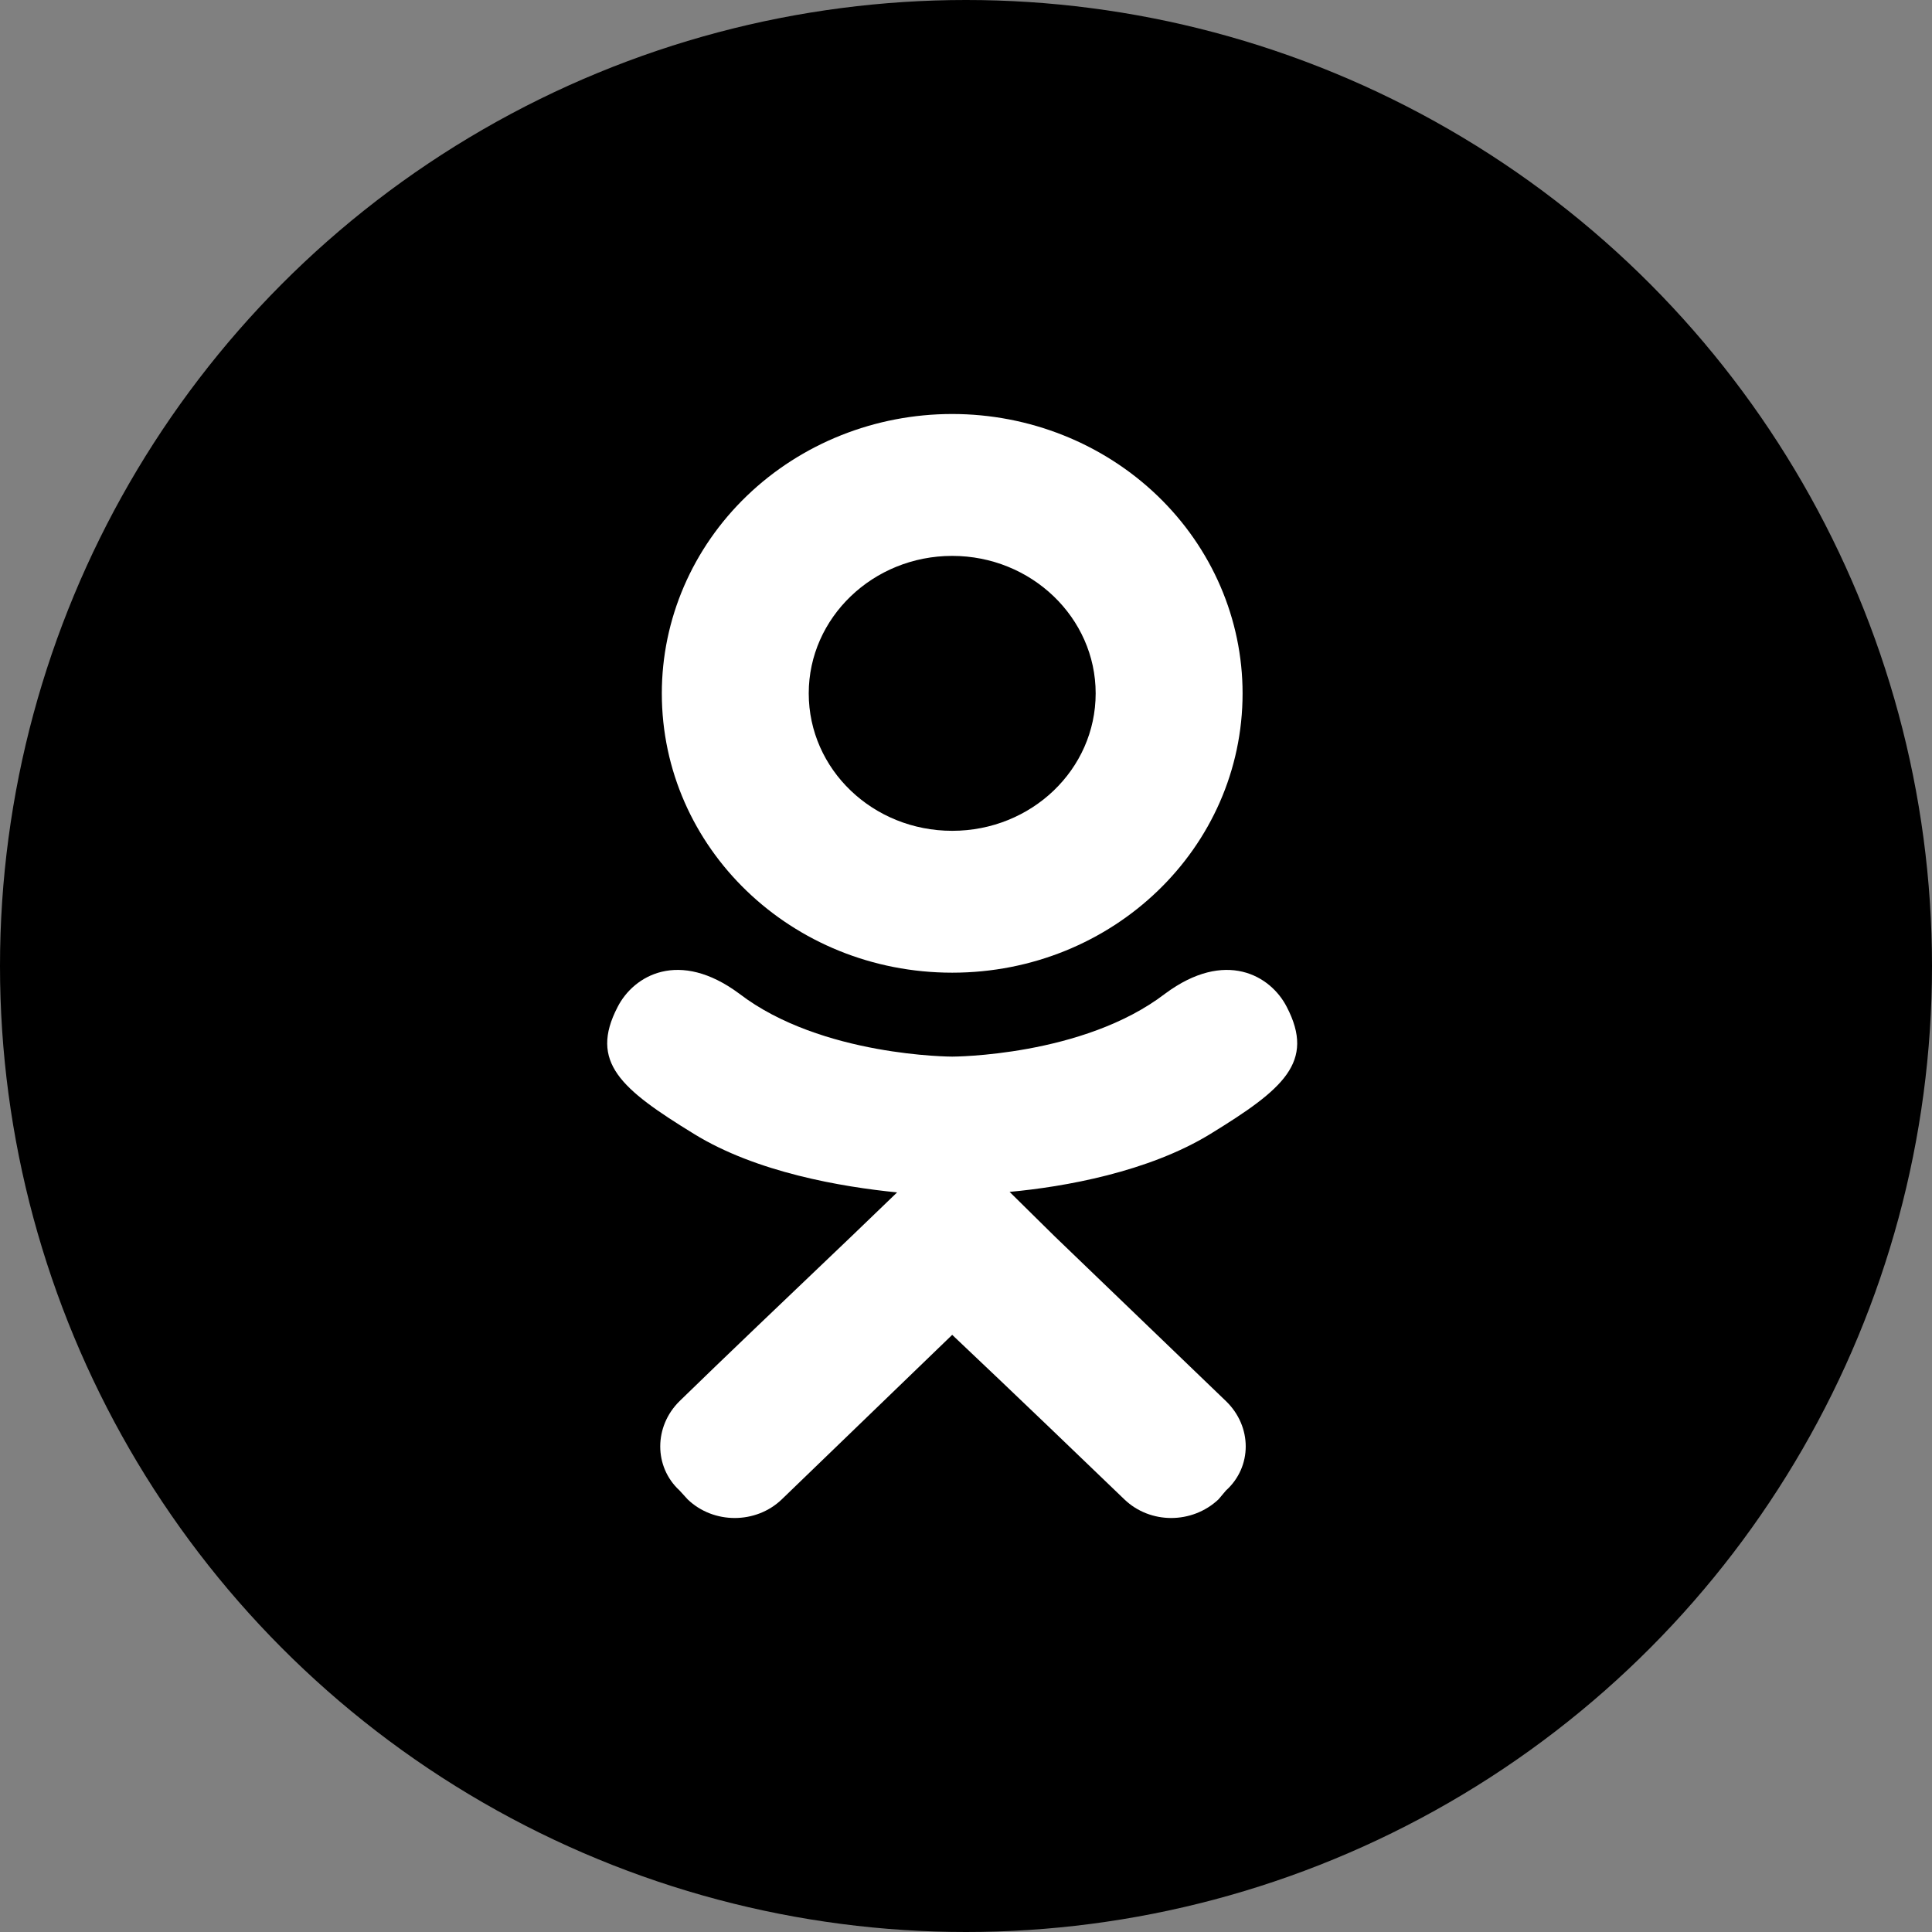 <svg width="70" height="70" viewBox="0 0 70 70" fill="none" xmlns="http://www.w3.org/2000/svg">
<rect x="0" y="0" width="70" height="70" fill="#808080" stroke="none"/>
<circle cx="35" cy="35" r="35" fill="black"/>
<path d="M46.622 36.483C46.04 35.343 44.397 34.382 42.214 36.003C39.241 38.283 34.5 38.283 34.5 38.283C34.5 38.283 29.759 38.283 26.786 36.003C24.603 34.382 22.96 35.343 22.378 36.483C21.338 38.483 22.503 39.463 25.143 41.083C27.41 42.483 30.508 43.004 32.504 43.203L30.84 44.804C28.47 47.064 26.183 49.244 24.623 50.764C23.688 51.685 23.688 53.145 24.623 54.005L24.915 54.325C25.85 55.225 27.389 55.225 28.325 54.325L34.5 48.364C36.891 50.624 39.157 52.805 40.738 54.325C41.673 55.225 43.191 55.225 44.148 54.325L44.418 54.005C45.374 53.145 45.374 51.685 44.418 50.764L38.222 44.804L36.579 43.184C38.554 43.004 41.611 42.463 43.857 41.083C46.497 39.463 47.662 38.483 46.622 36.483ZM34.5 20.141C37.369 20.141 39.698 22.381 39.698 25.121C39.698 27.882 37.369 30.102 34.5 30.102C31.631 30.102 29.302 27.882 29.302 25.121C29.302 22.381 31.631 20.141 34.5 20.141ZM34.5 35.242C40.322 35.242 45.021 30.722 45.021 25.121C45.021 22.437 43.913 19.863 41.94 17.965C39.966 16.066 37.29 15 34.5 15C31.71 15 29.034 16.066 27.061 17.965C25.087 19.863 23.979 22.437 23.979 25.121C23.979 30.722 28.678 35.242 34.5 35.242Z" fill="white"/>
</svg>
